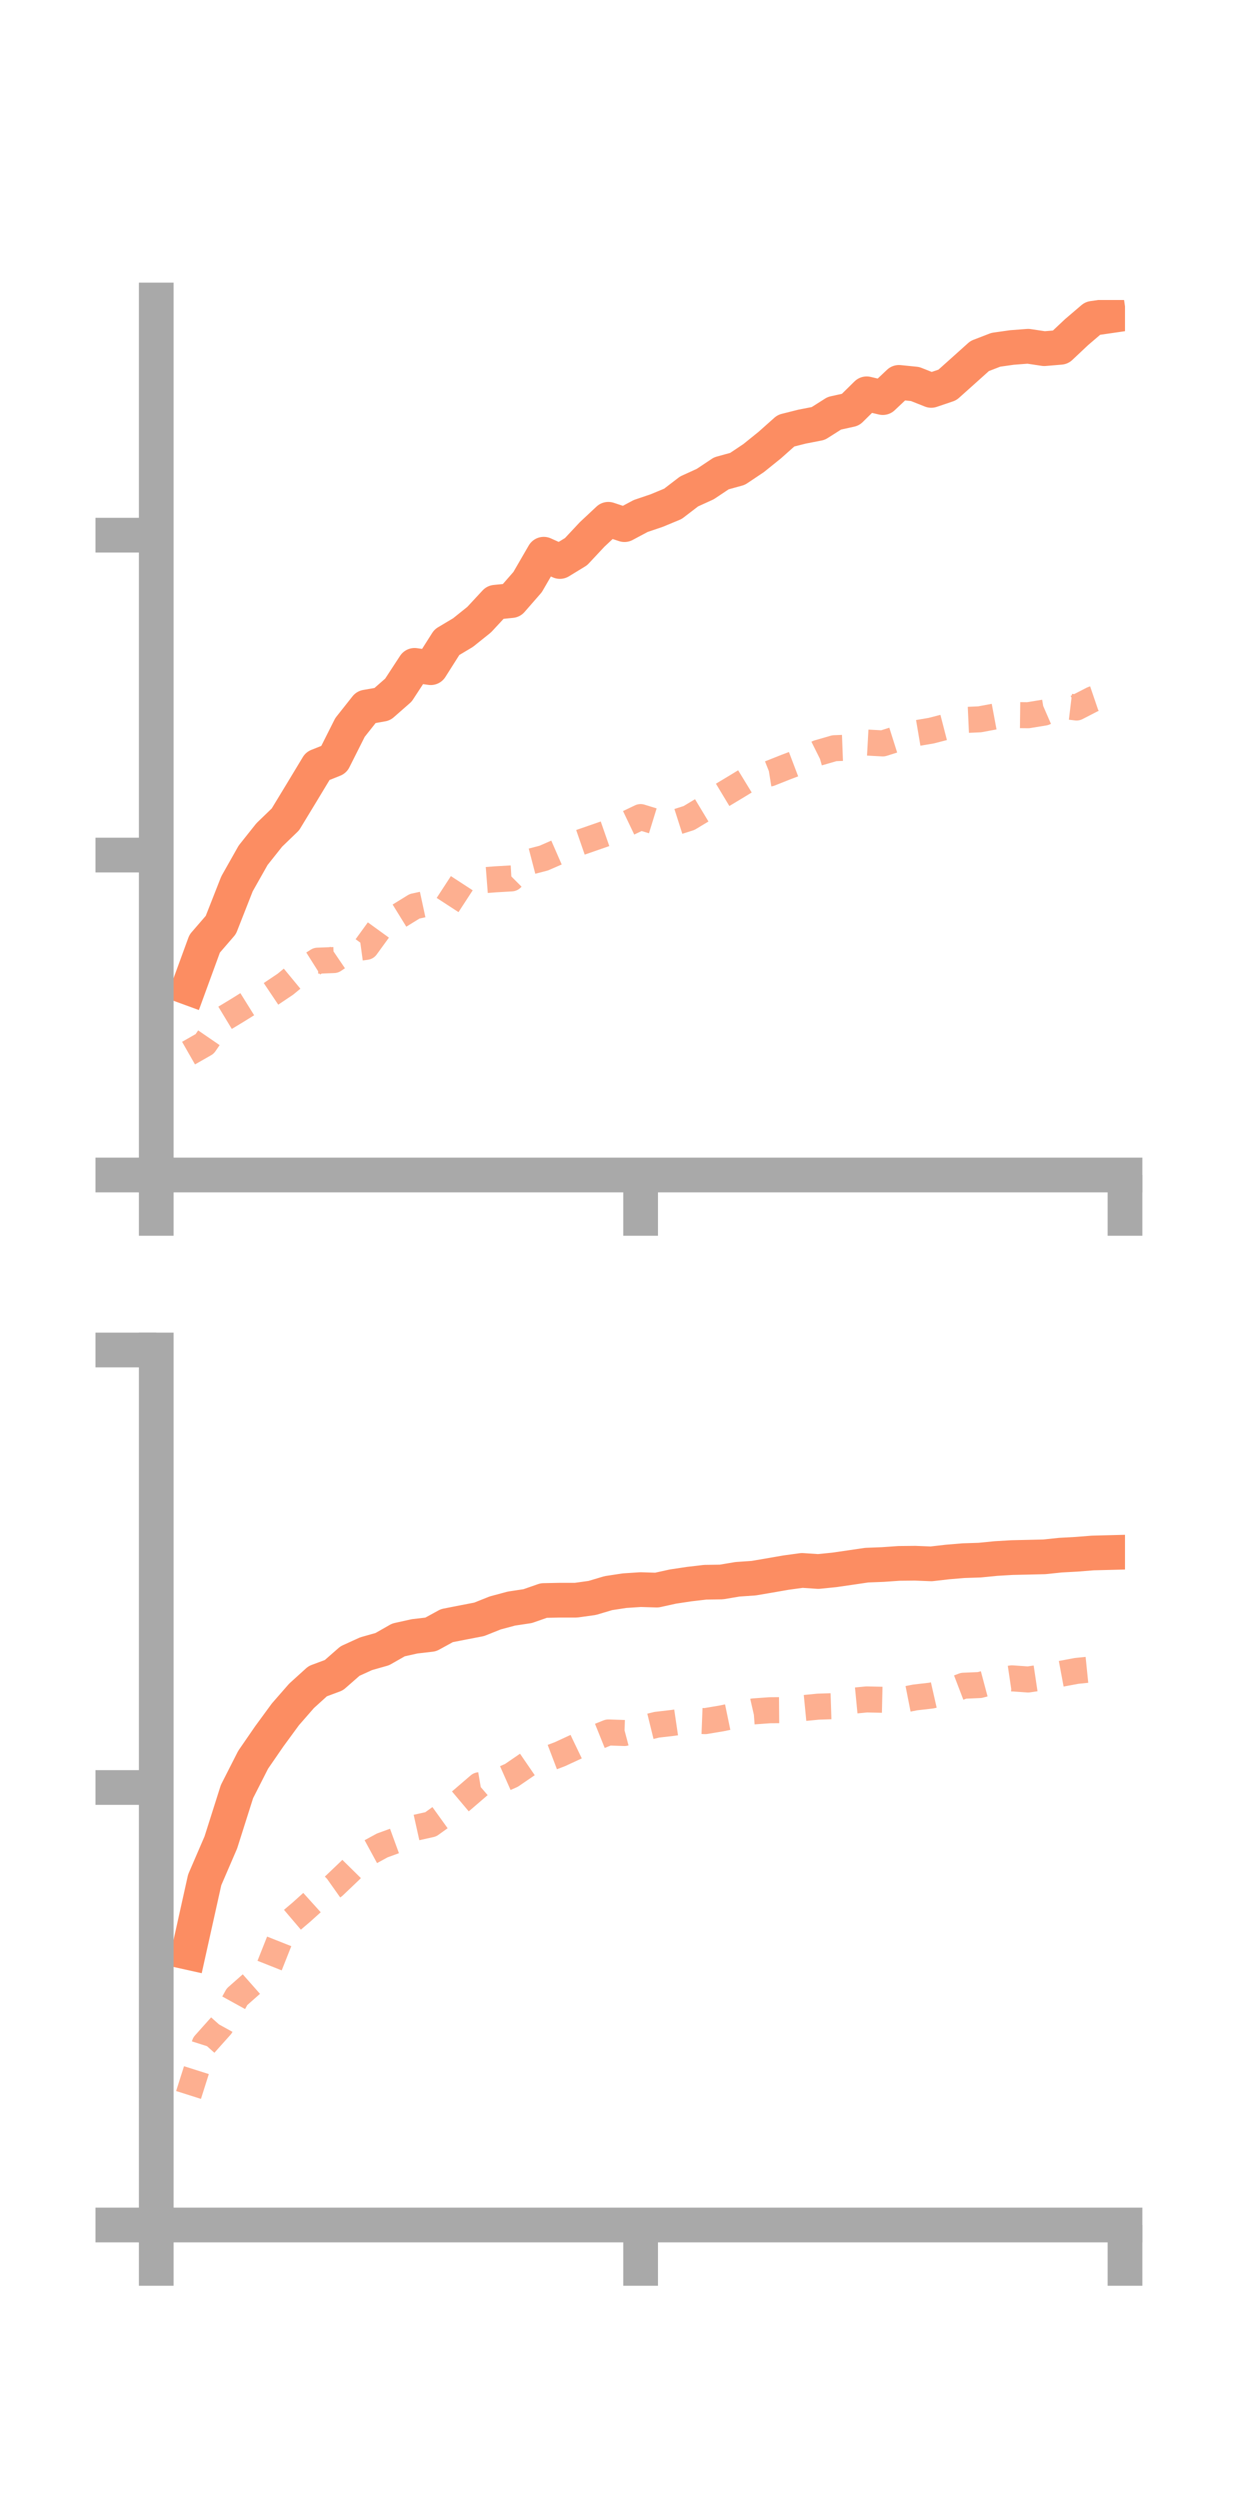 <?xml version="1.0" encoding="utf-8" standalone="no"?>
<!DOCTYPE svg PUBLIC "-//W3C//DTD SVG 1.1//EN"
  "http://www.w3.org/Graphics/SVG/1.1/DTD/svg11.dtd">
<!-- Created with matplotlib (https://matplotlib.org/) -->
<svg height="144pt" version="1.1" viewBox="0 0 72 144" width="72pt" xmlns="http://www.w3.org/2000/svg" xmlns:xlink="http://www.w3.org/1999/xlink">
 <defs>
  <style type="text/css">*{stroke-linecap:butt;stroke-linejoin:round;}</style>
 </defs>
 <g id="figure_1">
  <g id="patch_1">
   <path d="M 0 144 
L 72 144 
L 72 0 
L 0 0 
z
" style="fill:none;"/>
  </g>
  <g id="axes_1">
   <g id="patch_2">
    <path d="M 9 67.68 
L 64.8 67.68 
L 64.8 17.28 
L 9 17.28 
z
" style="fill:none;"/>
   </g>
   <g id="matplotlib.axis_1">
    <g id="xtick_1">
     <g id="line2d_1">
      <defs>
       <path d="M 0 0 
L 0 3.5 
" id="m5f8887eadb" style="stroke:#a9a9a9;stroke-width:2;"/>
      </defs>
      <g>
       <use style="fill:#a9a9a9;stroke:#a9a9a9;stroke-width:2;" x="9" xlink:href="#m5f8887eadb" y="67.68"/>
      </g>
     </g>
    </g>
    <g id="xtick_2">
     <g id="line2d_2">
      <g>
       <use style="fill:#a9a9a9;stroke:#a9a9a9;stroke-width:2;" x="36.9" xlink:href="#m5f8887eadb" y="67.68"/>
      </g>
     </g>
    </g>
    <g id="xtick_3">
     <g id="line2d_3">
      <g>
       <use style="fill:#a9a9a9;stroke:#a9a9a9;stroke-width:2;" x="64.8" xlink:href="#m5f8887eadb" y="67.68"/>
      </g>
     </g>
    </g>
   </g>
   <g id="matplotlib.axis_2">
    <g id="ytick_1">
     <g id="line2d_4">
      <defs>
       <path d="M 0 0 
L -3.5 0 
" id="mc569ff44f0" style="stroke:#a9a9a9;stroke-width:2;"/>
      </defs>
      <g>
       <use style="fill:#a9a9a9;stroke:#a9a9a9;stroke-width:2;" x="9" xlink:href="#mc569ff44f0" y="67.68"/>
      </g>
     </g>
    </g>
    <g id="ytick_2">
     <g id="line2d_5">
      <g>
       <use style="fill:#a9a9a9;stroke:#a9a9a9;stroke-width:2;" x="9" xlink:href="#mc569ff44f0" y="49.252"/>
      </g>
     </g>
    </g>
    <g id="ytick_3">
     <g id="line2d_6">
      <g>
       <use style="fill:#a9a9a9;stroke:#a9a9a9;stroke-width:2;" x="9" xlink:href="#mc569ff44f0" y="30.825"/>
      </g>
     </g>
    </g>
   </g>
   <g id="line2d_7">
    <path clip-path="url(#p4814f1f775)" d="M 10.86 56.897 
L 11.79 54.354 
L 12.72 53.277 
L 13.65 50.911 
L 14.58 49.264 
L 15.51 48.094 
L 16.44 47.196 
L 17.37 45.664 
L 18.3 44.123 
L 19.23 43.751 
L 20.16 41.902 
L 21.09 40.727 
L 22.02 40.564 
L 22.95 39.748 
L 23.88 38.325 
L 24.81 38.459 
L 25.74 36.992 
L 26.67 36.437 
L 27.6 35.691 
L 28.53 34.689 
L 29.46 34.594 
L 30.39 33.528 
L 31.32 31.923 
L 32.25 32.343 
L 33.18 31.775 
L 34.11 30.781 
L 35.04 29.911 
L 35.97 30.22 
L 36.9 29.723 
L 37.83 29.407 
L 38.76 29.021 
L 39.69 28.308 
L 40.62 27.884 
L 41.55 27.264 
L 42.48 27.008 
L 43.41 26.386 
L 44.34 25.636 
L 45.27 24.808 
L 46.2 24.574 
L 47.13 24.393 
L 48.06 23.804 
L 48.99 23.599 
L 49.92 22.683 
L 50.85 22.902 
L 51.78 22.025 
L 52.71 22.119 
L 53.64 22.488 
L 54.57 22.173 
L 55.5 21.341 
L 56.43 20.506 
L 57.36 20.147 
L 58.29 20.015 
L 59.22 19.944 
L 60.15 20.084 
L 61.08 20.006 
L 62.01 19.131 
L 62.94 18.336 
L 63.87 18.201 
" style="fill:none;stroke:#fc8d62;stroke-linecap:square;stroke-width:2;"/>
   </g>
   <g id="line2d_8">
    <path clip-path="url(#p4814f1f775)" d="M 10.86 60.66 
L 11.79 60.129 
L 12.72 58.773 
L 13.65 58.211 
L 14.58 57.632 
L 15.51 57.313 
L 16.44 56.689 
L 17.37 55.922 
L 18.3 55.335 
L 19.23 55.299 
L 20.16 54.667 
L 21.09 54.54 
L 22.02 53.258 
L 22.95 52.776 
L 23.88 52.202 
L 24.81 52.001 
L 25.74 52.193 
L 26.67 50.764 
L 27.6 50.722 
L 28.53 50.65 
L 29.46 50.596 
L 30.39 49.669 
L 31.32 49.427 
L 32.25 49.021 
L 33.18 48.605 
L 34.11 48.283 
L 35.04 47.959 
L 35.97 47.508 
L 36.9 47.064 
L 37.83 47.351 
L 38.76 47.413 
L 39.69 47.116 
L 40.62 46.556 
L 41.55 45.829 
L 42.48 45.269 
L 43.41 44.701 
L 44.34 44.552 
L 45.27 44.183 
L 46.2 43.83 
L 47.13 43.366 
L 48.06 43.097 
L 48.99 43.062 
L 49.92 42.77 
L 50.85 42.821 
L 51.78 42.527 
L 52.71 42.244 
L 53.64 42.086 
L 54.57 41.846 
L 55.5 41.475 
L 56.43 41.433 
L 57.36 41.259 
L 58.29 41.186 
L 59.22 41.197 
L 60.15 41.045 
L 61.08 40.641 
L 62.01 40.753 
L 62.94 40.275 
L 63.87 39.958 
" style="fill:none;stroke:#fc8d62;stroke-dasharray:1.5,1.5;stroke-dashoffset:0;stroke-opacity:0.7;stroke-width:1.5;"/>
   </g>
   <g id="patch_3">
    <path d="M 9 67.68 
L 9 17.28 
" style="fill:none;stroke:#a9a9a9;stroke-linecap:square;stroke-linejoin:miter;stroke-width:2;"/>
   </g>
   <g id="patch_4">
    <path d="M 64.8 67.68 
L 64.8 17.28 
" style="fill:none;"/>
   </g>
   <g id="patch_5">
    <path d="M 9 67.68 
L 64.8 67.68 
" style="fill:none;stroke:#a9a9a9;stroke-linecap:square;stroke-linejoin:miter;stroke-width:2;"/>
   </g>
   <g id="patch_6">
    <path d="M 9 17.28 
L 64.8 17.28 
" style="fill:none;"/>
   </g>
  </g>
  <g id="axes_2">
   <g id="patch_7">
    <path d="M 9 128.16 
L 64.8 128.16 
L 64.8 77.76 
L 9 77.76 
z
" style="fill:none;"/>
   </g>
   <g id="matplotlib.axis_3">
    <g id="xtick_4">
     <g id="line2d_9">
      <g>
       <use style="fill:#a9a9a9;stroke:#a9a9a9;stroke-width:2;" x="9" xlink:href="#m5f8887eadb" y="128.16"/>
      </g>
     </g>
    </g>
    <g id="xtick_5">
     <g id="line2d_10">
      <g>
       <use style="fill:#a9a9a9;stroke:#a9a9a9;stroke-width:2;" x="36.9" xlink:href="#m5f8887eadb" y="128.16"/>
      </g>
     </g>
    </g>
    <g id="xtick_6">
     <g id="line2d_11">
      <g>
       <use style="fill:#a9a9a9;stroke:#a9a9a9;stroke-width:2;" x="64.8" xlink:href="#m5f8887eadb" y="128.16"/>
      </g>
     </g>
    </g>
   </g>
   <g id="matplotlib.axis_4">
    <g id="ytick_4">
     <g id="line2d_12">
      <g>
       <use style="fill:#a9a9a9;stroke:#a9a9a9;stroke-width:2;" x="9" xlink:href="#mc569ff44f0" y="128.16"/>
      </g>
     </g>
    </g>
    <g id="ytick_5">
     <g id="line2d_13">
      <g>
       <use style="fill:#a9a9a9;stroke:#a9a9a9;stroke-width:2;" x="9" xlink:href="#mc569ff44f0" y="102.96"/>
      </g>
     </g>
    </g>
    <g id="ytick_6">
     <g id="line2d_14">
      <g>
       <use style="fill:#a9a9a9;stroke:#a9a9a9;stroke-width:2;" x="9" xlink:href="#mc569ff44f0" y="77.76"/>
      </g>
     </g>
    </g>
   </g>
   <g id="line2d_15">
    <path clip-path="url(#p425088195b)" d="M 10.86 112.464 
L 11.79 108.281 
L 12.72 106.125 
L 13.65 103.195 
L 14.58 101.365 
L 15.51 100.014 
L 16.44 98.745 
L 17.37 97.68 
L 18.3 96.837 
L 19.23 96.491 
L 20.16 95.677 
L 21.09 95.253 
L 22.02 94.99 
L 22.95 94.46 
L 23.88 94.253 
L 24.81 94.145 
L 25.74 93.636 
L 26.67 93.454 
L 27.6 93.274 
L 28.53 92.903 
L 29.46 92.654 
L 30.39 92.514 
L 31.32 92.19 
L 32.25 92.171 
L 33.18 92.171 
L 34.11 92.042 
L 35.04 91.765 
L 35.97 91.623 
L 36.9 91.562 
L 37.83 91.591 
L 38.76 91.386 
L 39.69 91.246 
L 40.62 91.137 
L 41.55 91.123 
L 42.48 90.967 
L 43.41 90.903 
L 44.34 90.745 
L 45.27 90.583 
L 46.2 90.456 
L 47.13 90.519 
L 48.06 90.425 
L 48.99 90.29 
L 49.92 90.153 
L 50.85 90.117 
L 51.78 90.052 
L 52.71 90.042 
L 53.64 90.079 
L 54.57 89.972 
L 55.5 89.894 
L 56.43 89.864 
L 57.36 89.772 
L 58.29 89.717 
L 59.22 89.696 
L 60.15 89.674 
L 61.08 89.577 
L 62.01 89.526 
L 62.94 89.452 
L 63.87 89.428 
" style="fill:none;stroke:#fc8d62;stroke-linecap:square;stroke-width:2;"/>
   </g>
   <g id="line2d_16">
    <path clip-path="url(#p425088195b)" d="M 10.86 120.67 
L 11.79 117.741 
L 12.72 116.7 
L 13.65 115.015 
L 14.58 114.194 
L 15.51 113.266 
L 16.44 110.922 
L 17.37 110.131 
L 18.3 109.292 
L 19.23 108.634 
L 20.16 107.747 
L 21.09 106.802 
L 22.02 106.296 
L 22.95 105.957 
L 23.88 105.289 
L 24.81 105.082 
L 25.74 104.413 
L 26.67 103.631 
L 27.6 102.831 
L 28.53 102.673 
L 29.46 102.261 
L 30.39 101.624 
L 31.32 101.395 
L 32.25 101.041 
L 33.18 100.611 
L 34.11 100.164 
L 35.04 99.79 
L 35.97 99.821 
L 36.9 99.575 
L 37.83 99.346 
L 38.76 99.238 
L 39.69 99.101 
L 40.62 99.137 
L 41.55 98.982 
L 42.48 98.789 
L 43.41 98.577 
L 44.34 98.51 
L 45.27 98.502 
L 46.2 98.394 
L 47.13 98.303 
L 48.06 98.273 
L 48.99 97.977 
L 49.92 97.887 
L 50.85 97.908 
L 51.78 97.956 
L 52.71 97.773 
L 53.64 97.666 
L 54.57 97.455 
L 55.5 97.099 
L 56.43 97.059 
L 57.36 96.811 
L 58.29 96.673 
L 59.22 96.739 
L 60.15 96.6 
L 61.08 96.418 
L 62.01 96.244 
L 62.94 96.149 
L 63.87 96.048 
" style="fill:none;stroke:#fc8d62;stroke-dasharray:1.5,1.5;stroke-dashoffset:0;stroke-opacity:0.7;stroke-width:1.5;"/>
   </g>
   <g id="patch_8">
    <path d="M 9 128.16 
L 9 77.76 
" style="fill:none;stroke:#a9a9a9;stroke-linecap:square;stroke-linejoin:miter;stroke-width:2;"/>
   </g>
   <g id="patch_9">
    <path d="M 64.8 128.16 
L 64.8 77.76 
" style="fill:none;"/>
   </g>
   <g id="patch_10">
    <path d="M 9 128.16 
L 64.8 128.16 
" style="fill:none;stroke:#a9a9a9;stroke-linecap:square;stroke-linejoin:miter;stroke-width:2;"/>
   </g>
   <g id="patch_11">
    <path d="M 9 77.76 
L 64.8 77.76 
" style="fill:none;"/>
   </g>
  </g>
 </g>
 <defs>
  <clipPath id="p4814f1f775">
   <rect height="50.4" width="55.8" x="9" y="17.28"/>
  </clipPath>
  <clipPath id="p425088195b">
   <rect height="50.4" width="55.8" x="9" y="77.76"/>
  </clipPath>
 </defs>
</svg>
